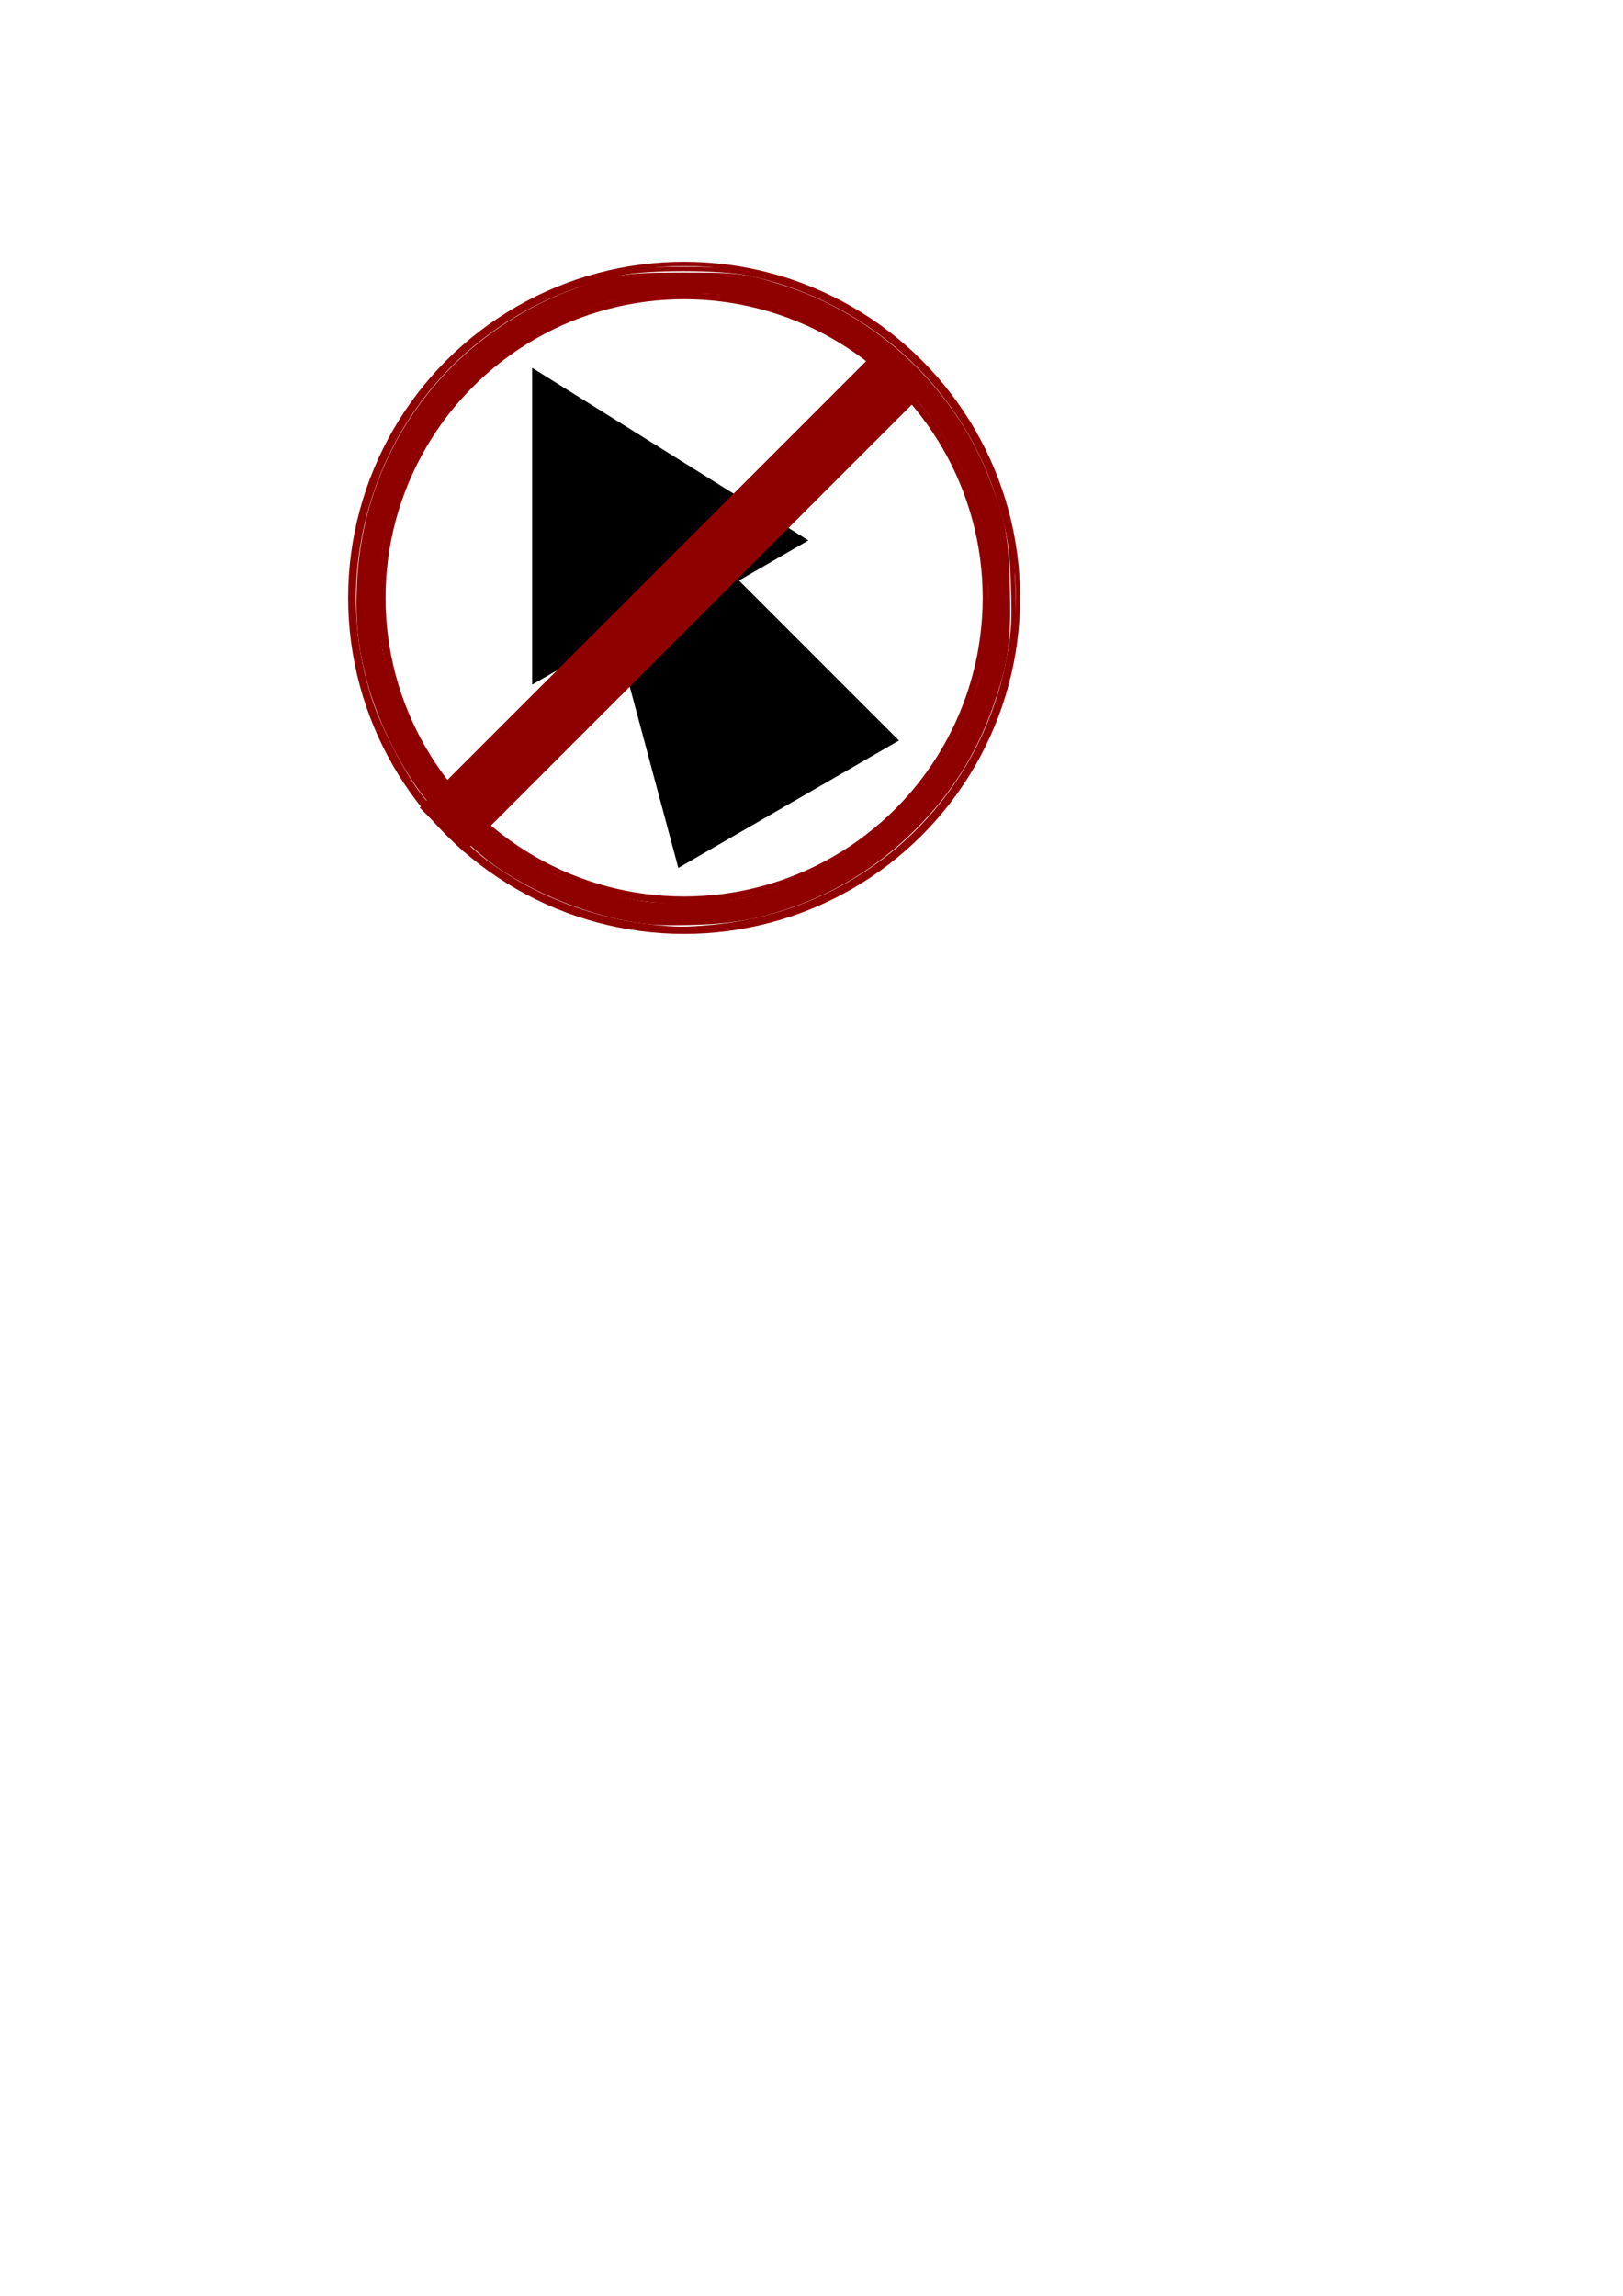 <?xml version="1.0" encoding="UTF-8" standalone="no"?>
<!-- Created with Inkscape (http://www.inkscape.org/) -->

<svg
   xmlns:dc="http://purl.org/dc/elements/1.1/"
   xmlns:cc="http://creativecommons.org/ns#"
   xmlns:rdf="http://www.w3.org/1999/02/22-rdf-syntax-ns#"
   xmlns:svg="http://www.w3.org/2000/svg"
   xmlns="http://www.w3.org/2000/svg"
   xmlns:sodipodi="http://sodipodi.sourceforge.net/DTD/sodipodi-0.dtd"
   xmlns:inkscape="http://www.inkscape.org/namespaces/inkscape"
   width="210mm"
   height="297mm"
   viewBox="0 0 744.094 1052.362"
   id="svg2"
   version="1.1"
   inkscape:version="0.91 r13725"
   sodipodi:docname="Mouse Release.svg">
  <defs
     id="defs4" />
  <sodipodi:namedview
     id="base"
     pagecolor="#ffffff"
     bordercolor="#666666"
     borderopacity="1.0"
     inkscape:pageopacity="0.0"
     inkscape:pageshadow="2"
     inkscape:zoom="0.98994949"
     inkscape:cx="241.5716"
     inkscape:cy="795.72918"
     inkscape:document-units="px"
     inkscape:current-layer="layer1"
     showgrid="false"
     inkscape:window-width="1245"
     inkscape:window-height="755"
     inkscape:window-x="35"
     inkscape:window-y="1"
     inkscape:window-maximized="1" />
  <g
     inkscape:label="Layer 1"
     inkscape:groupmode="layer"
     id="layer1">
    <g
       id="g4152"
       style="stroke:#8f0000;stroke-opacity:1;fill:none;fill-opacity:1">
      <circle
         r="153.038"
         cy="274.04"
         cx="313.652"
         id="path3336"
         style="fill:none;fill-rule:evenodd;stroke:#8f0000;stroke-width:2;stroke-linecap:butt;stroke-linejoin:miter;stroke-opacity:1;stroke-miterlimit:4;stroke-dasharray:none;fill-opacity:1" />
      <circle
         r="137.886"
         cy="274.04"
         cx="313.652"
         id="path4146"
         style="fill:none;stroke:#8f0000;stroke-width:2;stroke-miterlimit:4;stroke-dasharray:none;stroke-opacity:1;fill-opacity:1" />
      <path
         inkscape:connector-curvature="0"
         id="path4148"
         d="m 298.736,424.824 c -26.05,-2.746 -52.169,-12.634 -73.615,-27.868 -10.963,-7.788 -26.974,-23.914 -34.915,-35.167 -7.395,-10.479 -17.04,-29.697 -20.785,-41.414 -9.829,-30.754 -9.665,-62.686 0.48,-93.676 16.893,-51.602 59.561,-89.524 114.098,-101.408 12.407,-2.704 46.189,-2.696 59.094,0.014 53.689,11.273 97.064,49.562 114.036,100.665 5.549,16.709 6.798,24.055 7.379,43.393 0.448,14.908 0.206,19.577 -1.542,29.799 -11.663,68.205 -66.851,119.211 -136.036,125.726 -12.403,1.168 -16.605,1.159 -28.194,-0.063 z m 38.8,-13.724 c 48.778,-7.856 91.116,-43.633 107.393,-90.753 6.101,-17.663 7.238,-24.955 7.238,-46.44 0,-20.899 -1.107,-28.437 -6.494,-44.213 -7.331,-21.47 -17.391,-37.53 -33.762,-53.901 -20.089,-20.089 -42.536,-32.311 -70.568,-38.422 -11.779,-2.568 -43.254,-2.607 -55.013,-0.069 -49.235,10.63 -87.74,44.202 -104.195,90.845 -7.256,20.567 -9.548,48.14 -5.778,69.498 7.547,42.753 35.03,80.348 72.917,99.744 28.448,14.564 56.198,18.875 88.262,13.711 z"
         style="fill:none;stroke:#8f0000;stroke-width:2.02;stroke-miterlimit:4;stroke-dasharray:none;stroke-opacity:1;fill-opacity:1" />
    </g>
    <path
       style="fill:#8f0000;fill-opacity:1;stroke:#8f0000;stroke-width:1.01;stroke-miterlimit:4;stroke-dasharray:none;stroke-opacity:1"
       d="m 288.704,421.885 c -20.565,-3.737 -42.653,-12.692 -59.733,-24.217 -10.078,-6.801 -27.357,-23.508 -35.411,-34.239 -10.829,-14.429 -20.813,-35.284 -25.205,-52.652 -3.791,-14.989 -4.9,-26.087 -4.241,-42.426 2.455,-60.855 40.055,-112.797 97.633,-134.875 18.754,-7.191 24.197,-8.05 51.04,-8.056 26.007,-0.006 28.915,0.36 45.962,5.782 42.604,13.551 78.009,46.509 94.058,87.557 7.721,19.747 9.159,27.238 9.714,50.602 0.577,24.268 -0.588,33.167 -6.756,51.631 -7.165,21.446 -18.082,39.732 -33.214,55.634 -17.336,18.217 -37.408,31.212 -60.353,39.071 -15.836,5.425 -27.405,7.393 -45.874,7.806 -13.412,0.3 -18.806,-0.016 -27.619,-1.618 z m 50.347,-9.595 c 26.338,-4.635 51.074,-17.275 70.957,-36.257 16.36,-15.619 27.072,-31.326 34.485,-50.57 6.564,-17.037 8.233,-25.296 8.89,-43.98 0.935,-26.584 -1.367,-40.594 -10.249,-62.38 -17.393,-42.663 -60.565,-76.737 -106.104,-83.743 -15.812,-2.433 -44.292,-1.385 -57.458,2.113 -54.577,14.5 -95.061,58.052 -104.288,112.194 -2.336,13.706 -2.311,39.455 0.049,50.505 9.513,44.547 36.54,80.097 75.835,99.75 13.186,6.595 31.059,12.072 45.24,13.864 9.778,1.235 31.446,0.476 42.643,-1.495 z"
       id="path5412"
       inkscape:connector-curvature="0" />
    <path
       style="fill:#000000;fill-opacity:1;fill-rule:evenodd;stroke:#000000;stroke-width:1.275px;stroke-linecap:butt;stroke-linejoin:miter;stroke-opacity:1"
       d="m 244.595,169.737 0,143.001 38.321,-22.125 28.473,106.262 99.714,-57.57 -73.348,-73.348 31.64,-18.267 z"
       id="path5438"
       inkscape:connector-curvature="0" />
    <rect
       style="fill:#8f0000;fill-opacity:1;stroke:#8f0000;stroke-width:1.032;stroke-miterlimit:4;stroke-dasharray:none;stroke-opacity:1"
       id="rect5440"
       width="301.462"
       height="27.875"
       x="-125.221"
       y="398.409"
       ry="0"
       transform="matrix(0.707,-0.707,0.707,0.707,0,0)" />
  </g>
</svg>
